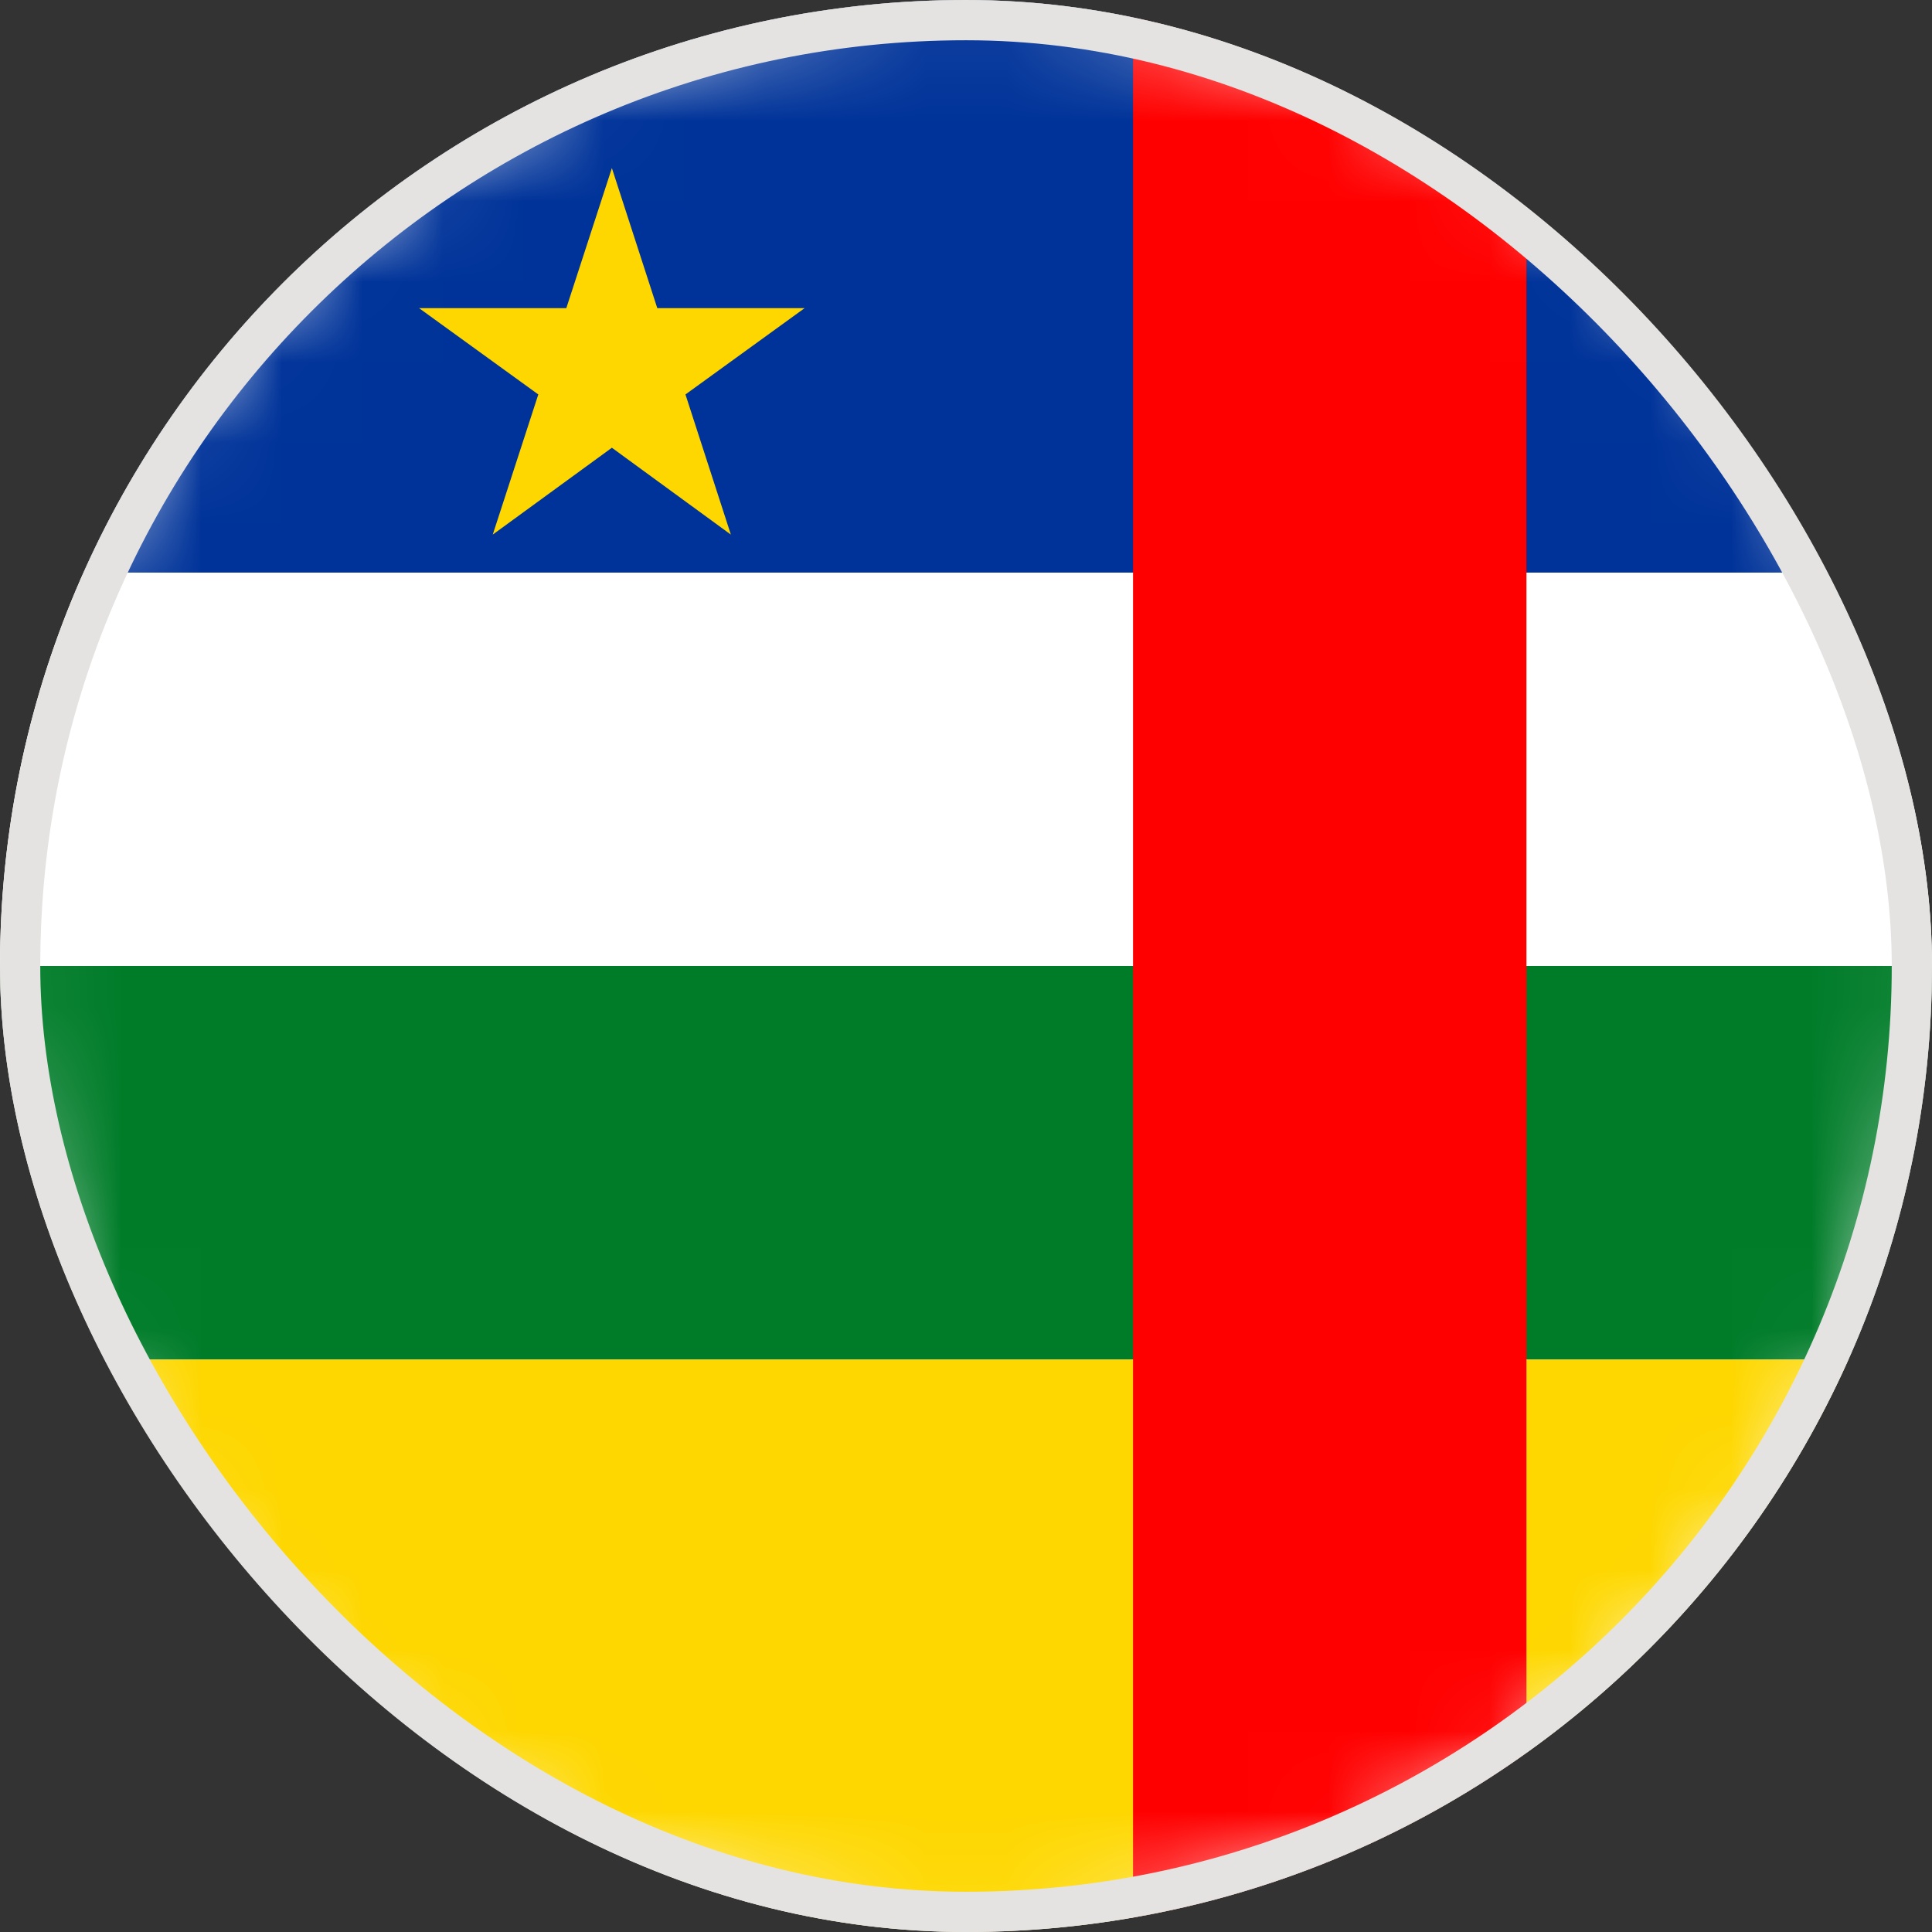 <svg width="24" height="24" viewBox="0 0 24 24" fill="none" xmlns="http://www.w3.org/2000/svg">
<rect x="0" y="0" width="24" height="24" fill="#333333" stroke="none"/>
<g clip-path="url(#clip0_16335_10080)">
<path d="M20.485 20.485C25.171 15.799 25.171 8.201 20.485 3.515C15.799 -1.172 8.201 -1.172 3.515 3.515C-1.172 8.201 -1.172 15.799 3.515 20.485C8.201 25.172 15.799 25.172 20.485 20.485Z" fill="white"/>
<mask id="mask0_16335_10080" style="mask-type:luminance" maskUnits="userSpaceOnUse" x="-1" y="0" width="25" height="24">
<path d="M20.485 20.485C25.171 15.799 25.171 8.201 20.485 3.515C15.799 -1.172 8.201 -1.172 3.515 3.515C-1.172 8.201 -1.172 15.799 3.515 20.485C8.201 25.172 15.799 25.172 20.485 20.485Z" fill="white"/>
</mask>
<g mask="url(#mask0_16335_10080)">
<path d="M26.662 2.225H-2.662V21.775H26.662V2.225Z" fill="white"/>
<path d="M26.662 0H-2.662V7.113H26.662V0Z" fill="#003399"/>
<path d="M26.662 16.888H-2.662V24.001H26.662V16.888Z" fill="#FED700"/>
<path d="M26.662 12H-2.662V16.887H26.662V12Z" fill="#007C29"/>
<path d="M18.962 0H14.075V24H18.962V0Z" fill="#FF0000"/>
<path fill-rule="evenodd" clip-rule="evenodd" d="M5.206 3.828H7.035L7.601 2.088L8.165 3.828H9.995L8.515 4.9L9.079 6.641L7.601 5.562L6.121 6.641L6.687 4.9L5.206 3.828Z" fill="#FED700"/>
</g>
</g>
<rect x="0.25" y="0.25" width="23.5" height="23.5" rx="11.75" stroke="#E5E3E1" stroke-width="0.5"/>
<defs>
<clipPath id="clip0_16335_10080">
<rect width="24" height="24" rx="12" fill="white"/>
</clipPath>
</defs>
</svg>
